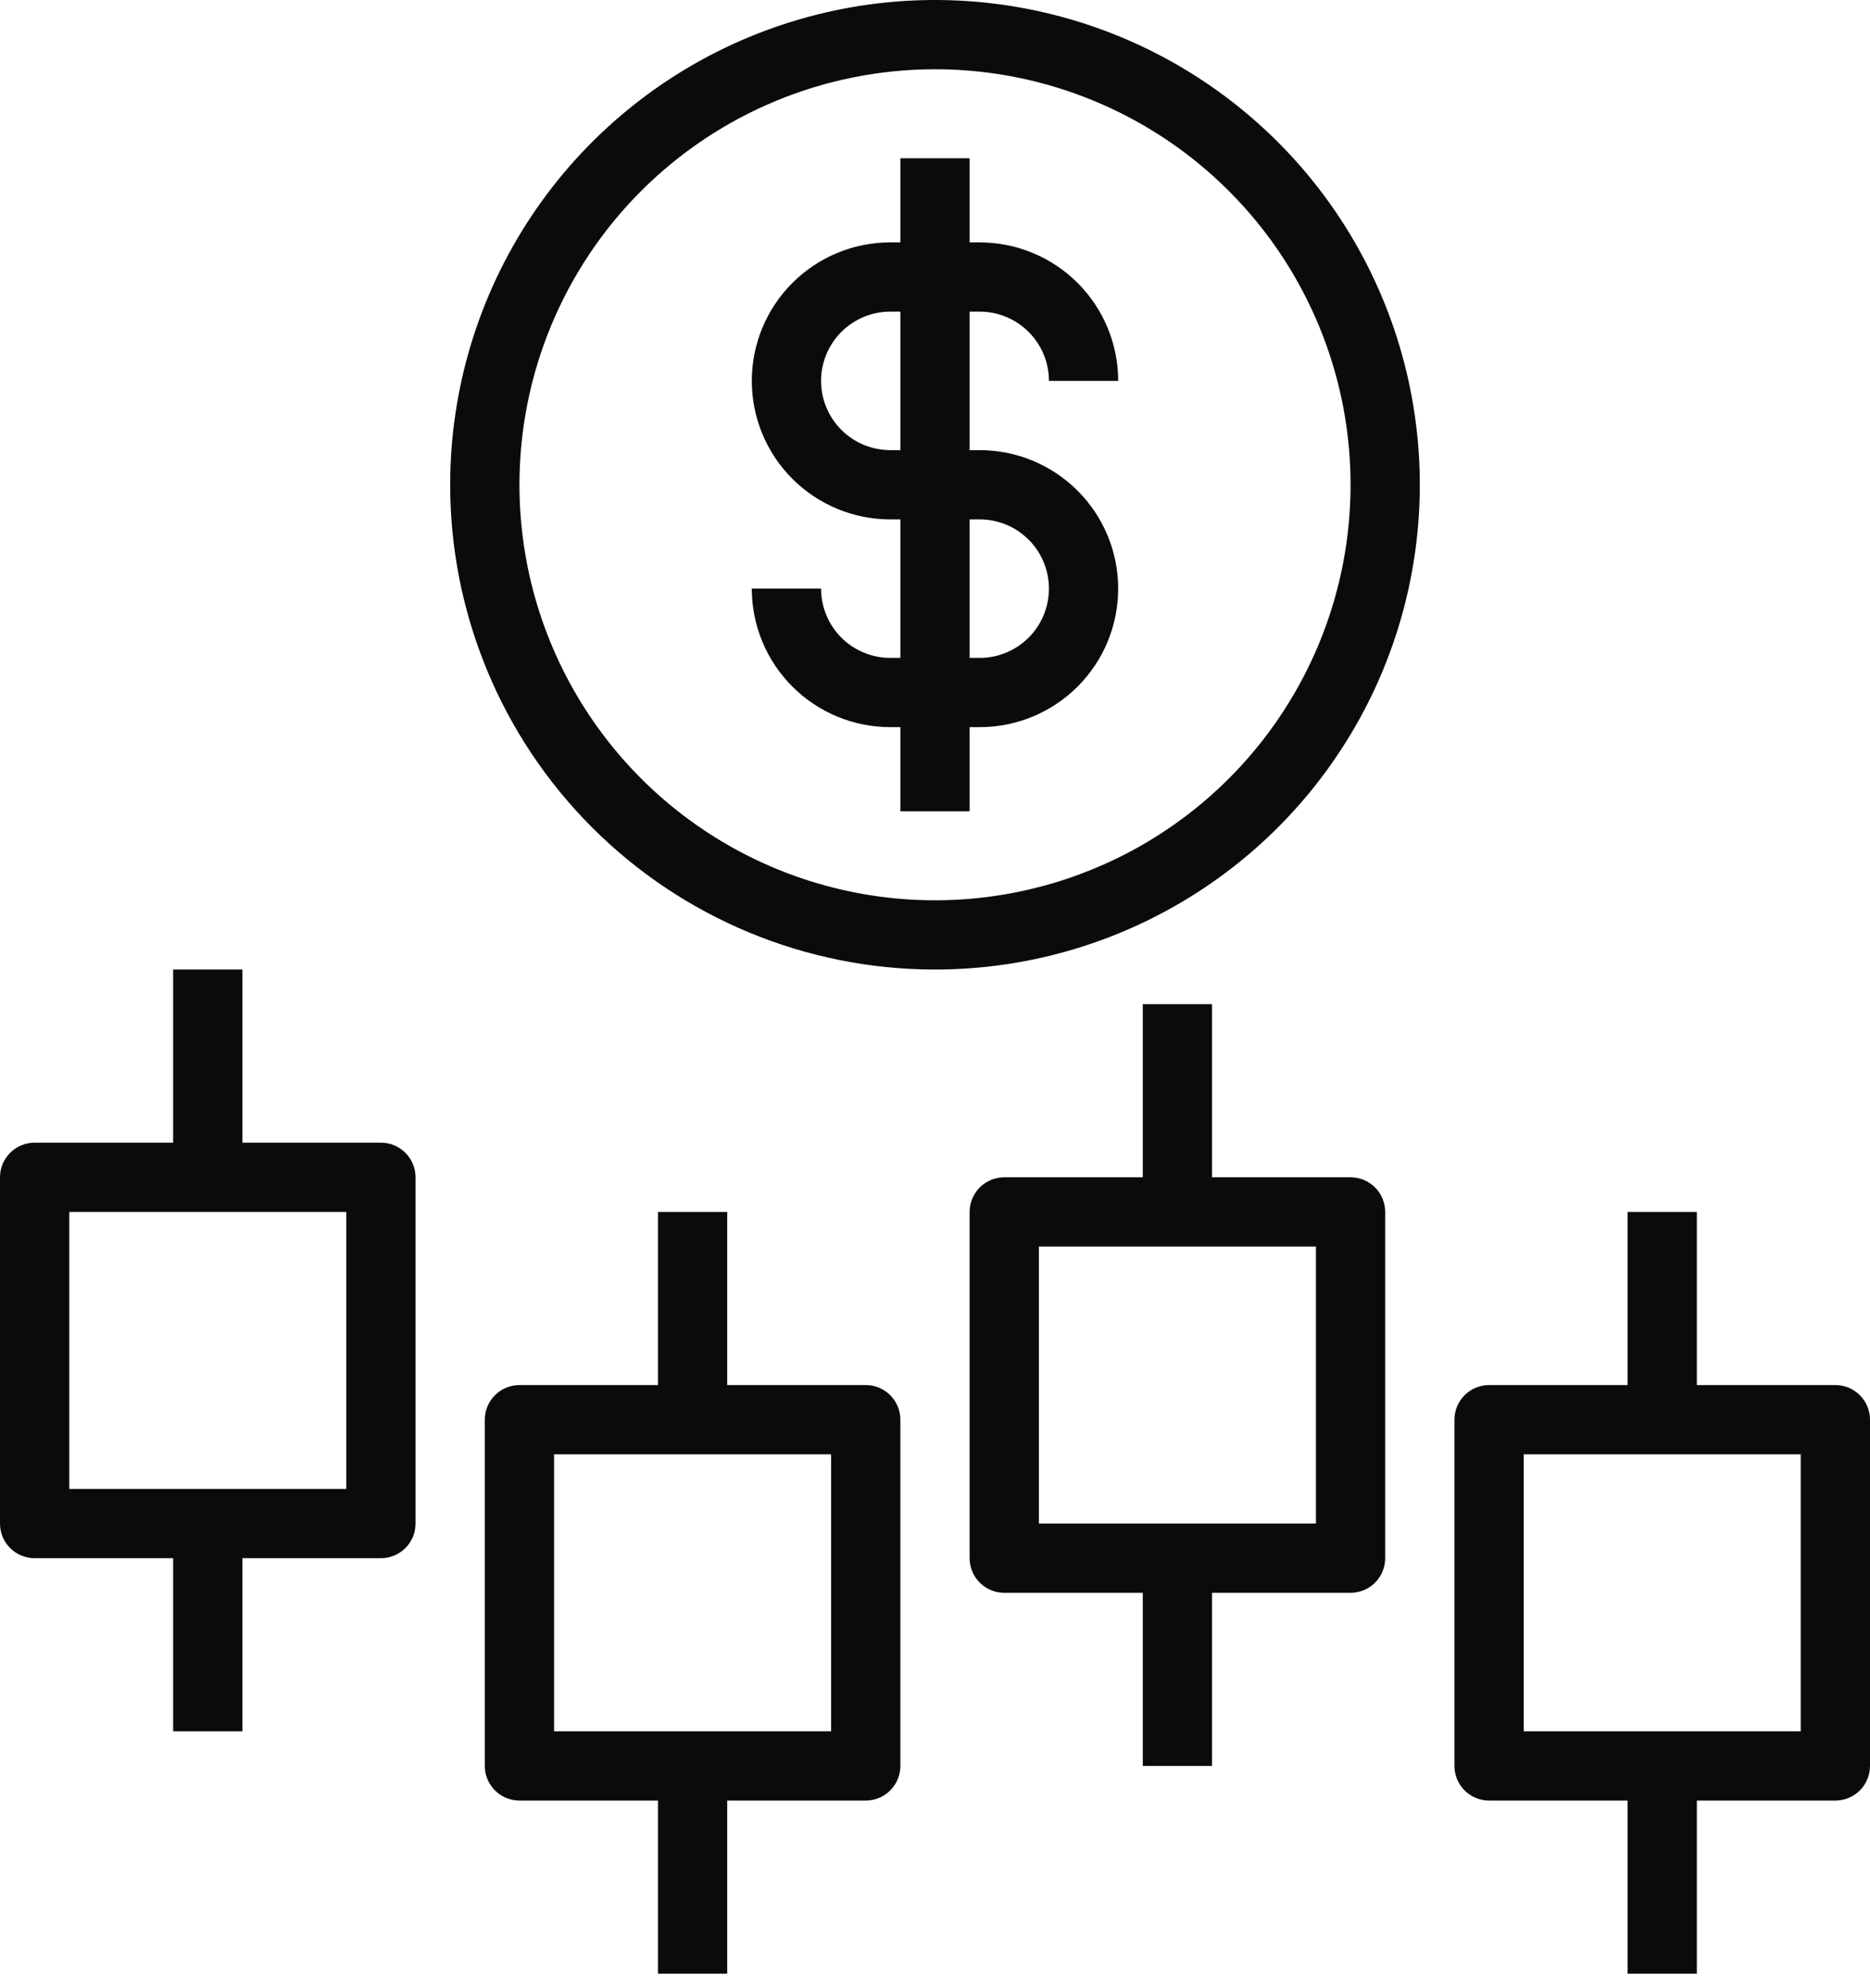<svg width="95" height="101" viewBox="0 0 95 101" fill="none" xmlns="http://www.w3.org/2000/svg">
<path d="M1.759 79.167H8.796V87.963H12.315V79.167H19.352C19.818 79.167 20.266 78.981 20.596 78.651C20.926 78.322 21.111 77.874 21.111 77.407V59.815C21.111 59.348 20.926 58.901 20.596 58.571C20.266 58.241 19.818 58.056 19.352 58.056H12.315V49.259H8.796V58.056H1.759C1.293 58.056 0.845 58.241 0.515 58.571C0.185 58.901 0 59.348 0 59.815V77.407C0 77.874 0.185 78.322 0.515 78.651C0.845 78.981 1.293 79.167 1.759 79.167ZM3.519 61.574H17.593V75.648H3.519V61.574Z" fill="#0B0B0B"/>
<path d="M33.426 61.574V70.37H26.389C25.922 70.37 25.475 70.556 25.145 70.886C24.815 71.216 24.63 71.663 24.63 72.13V89.722C24.63 90.189 24.815 90.636 25.145 90.966C25.475 91.296 25.922 91.481 26.389 91.481H33.426V100.278H36.944V91.481H43.981C44.448 91.481 44.895 91.296 45.225 90.966C45.555 90.636 45.741 90.189 45.741 89.722V72.13C45.741 71.663 45.555 71.216 45.225 70.886C44.895 70.556 44.448 70.37 43.981 70.37H36.944V61.574H33.426ZM42.222 87.963H28.148V73.889H42.222V87.963Z" fill="#0B0B0B"/>
<path d="M58.056 51.018V59.815H51.019C50.552 59.815 50.105 60 49.775 60.33C49.445 60.66 49.259 61.107 49.259 61.574V79.167C49.259 79.633 49.445 80.081 49.775 80.411C50.105 80.74 50.552 80.926 51.019 80.926H58.056V89.722H61.574V80.926H68.611C69.078 80.926 69.525 80.74 69.855 80.411C70.185 80.081 70.37 79.633 70.37 79.167V61.574C70.37 61.107 70.185 60.66 69.855 60.33C69.525 60 69.078 59.815 68.611 59.815H61.574V51.018H58.056ZM66.852 77.407H52.778V63.333H66.852V77.407Z" fill="#0B0B0B"/>
<path d="M75.648 91.481H82.685V100.278H86.204V91.481H93.241C93.707 91.481 94.155 91.296 94.485 90.966C94.815 90.636 95 90.189 95 89.722V72.13C95 71.663 94.815 71.216 94.485 70.886C94.155 70.556 93.707 70.37 93.241 70.37H86.204V61.574H82.685V70.37H75.648C75.182 70.37 74.734 70.556 74.404 70.886C74.074 71.216 73.889 71.663 73.889 72.13V89.722C73.889 90.189 74.074 90.636 74.404 90.966C74.734 91.296 75.182 91.481 75.648 91.481ZM77.407 73.889H91.481V87.963H77.407V73.889Z" fill="#0B0B0B"/>
<path d="M45.23 33.426C44.297 33.426 43.402 33.055 42.742 32.395C42.083 31.735 41.712 30.84 41.712 29.907H38.193C38.193 31.774 38.935 33.563 40.255 34.883C41.574 36.203 43.364 36.944 45.23 36.944H45.741V41.219H49.259V36.944H49.769C51.636 36.944 53.425 36.203 54.745 34.883C56.065 33.563 56.806 31.774 56.806 29.907C56.806 28.041 56.065 26.251 54.745 24.931C53.425 23.612 51.636 22.87 49.769 22.87H49.259V15.833H49.769C50.703 15.833 51.597 16.204 52.257 16.864C52.917 17.524 53.288 18.419 53.288 19.352H56.806C56.806 17.485 56.065 15.695 54.745 14.376C53.425 13.056 51.636 12.315 49.769 12.315H49.259V8.04H45.741V12.315H45.23C43.364 12.315 41.574 13.056 40.255 14.376C38.935 15.695 38.193 17.485 38.193 19.352C38.193 21.218 38.935 23.008 40.255 24.328C41.574 25.647 43.364 26.389 45.23 26.389H45.741V33.426H45.23ZM45.23 22.87C44.297 22.87 43.402 22.5 42.742 21.84C42.083 21.18 41.712 20.285 41.712 19.352C41.712 18.419 42.083 17.524 42.742 16.864C43.402 16.204 44.297 15.833 45.23 15.833H45.741V22.87H45.23ZM49.259 26.389H49.769C50.703 26.389 51.597 26.759 52.257 27.419C52.917 28.079 53.288 28.974 53.288 29.907C53.288 30.84 52.917 31.735 52.257 32.395C51.597 33.055 50.703 33.426 49.769 33.426H49.259V26.389Z" fill="#0B0B0B"/>
<path d="M47.5 49.259C52.371 49.259 57.133 47.815 61.184 45.108C65.234 42.402 68.391 38.556 70.255 34.055C72.119 29.555 72.607 24.602 71.656 19.825C70.706 15.047 68.36 10.658 64.916 7.214C61.471 3.769 57.083 1.424 52.305 0.473C47.527 -0.477 42.575 0.011 38.075 1.875C33.574 3.739 29.727 6.896 27.021 10.946C24.315 14.996 22.87 19.758 22.87 24.63C22.87 31.162 25.465 37.426 30.084 42.045C34.703 46.664 40.968 49.259 47.5 49.259ZM47.5 3.519C51.675 3.519 55.757 4.757 59.229 7.076C62.7 9.396 65.406 12.693 67.004 16.551C68.602 20.408 69.02 24.653 68.206 28.748C67.391 32.843 65.38 36.605 62.428 39.557C59.475 42.51 55.714 44.52 51.619 45.335C47.523 46.15 43.279 45.732 39.421 44.134C35.564 42.536 32.267 39.83 29.947 36.358C27.627 32.887 26.389 28.805 26.389 24.63C26.389 19.031 28.613 13.661 32.572 9.702C36.531 5.743 41.901 3.519 47.5 3.519Z" fill="#0B0B0B"/>
</svg>
